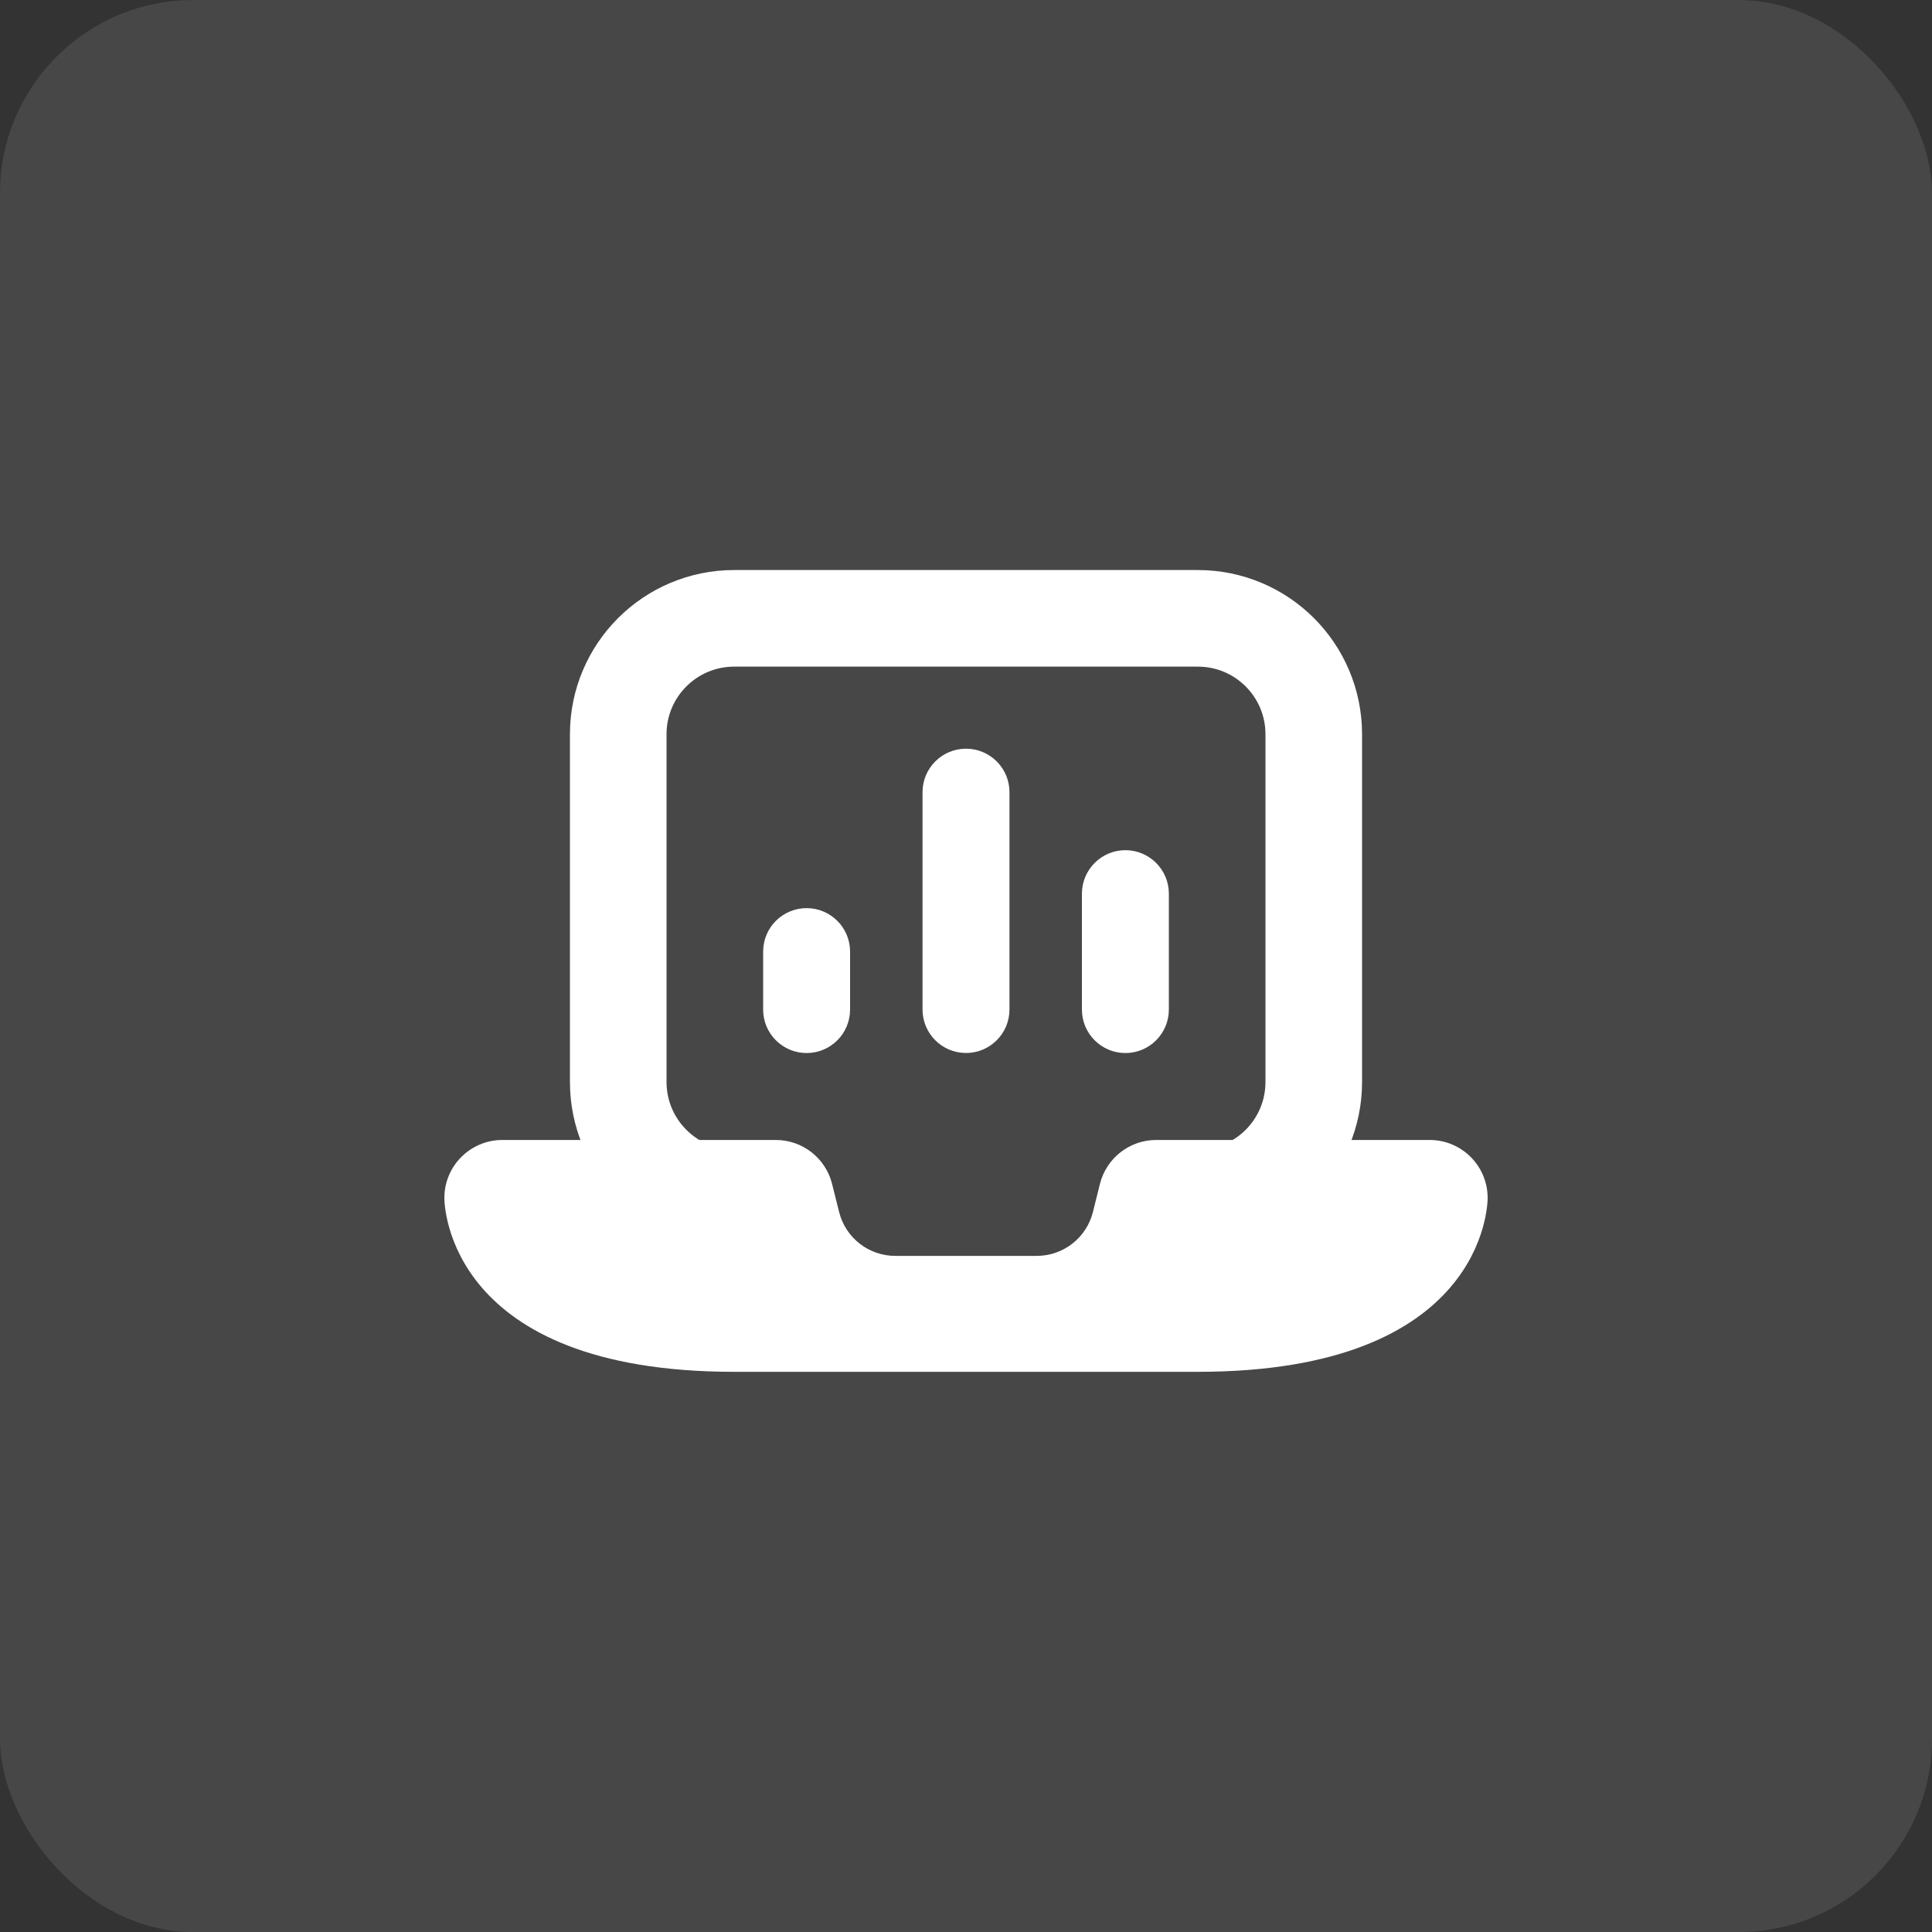 <svg width="40" height="40" viewBox="0 0 40 40" fill="none" xmlns="http://www.w3.org/2000/svg">
<rect x="0" y="0" width="40" height="40" fill="#333333" stroke="none"/>
<rect y="0.001" width="40" height="40" rx="4" fill="white" fill-opacity="0.1"/>
<path d="M29.6 23.602H23.937C23.387 23.602 22.907 23.977 22.773 24.511L22.628 25.093C22.494 25.628 22.014 26.002 21.463 26.002H18.537C17.986 26.002 17.506 25.628 17.373 25.093L17.227 24.511C17.094 23.977 16.614 23.602 16.063 23.602H10.4C9.738 23.602 9.2 24.14 9.2 24.802C9.2 24.95 9.268 28.402 15.2 28.402H24.8C30.732 28.402 30.8 24.95 30.8 24.802C30.8 24.14 30.263 23.602 29.6 23.602Z" fill="white"/>
<path d="M15.2 24.802C13.875 24.802 12.8 23.727 12.8 22.402V15.202C12.8 13.876 13.875 12.802 15.2 12.802H24.8C26.126 12.802 27.2 13.876 27.2 15.202V22.402C27.2 23.727 26.126 24.802 24.8 24.802" stroke="white" stroke-width="2" stroke-linecap="round" stroke-linejoin="round"/>
<path d="M20 21.801C19.503 21.801 19.1 21.398 19.1 20.901V16.401C19.1 15.904 19.503 15.501 20 15.501C20.497 15.501 20.9 15.904 20.9 16.401V20.901C20.9 21.398 20.497 21.801 20 21.801Z" fill="white"/>
<path d="M16.7 21.802C16.203 21.802 15.8 21.399 15.8 20.902V19.702C15.8 19.205 16.203 18.802 16.7 18.802C17.197 18.802 17.6 19.205 17.6 19.702V20.902C17.6 21.399 17.197 21.802 16.7 21.802Z" fill="white"/>
<path d="M23.3 21.802C22.803 21.802 22.4 21.399 22.4 20.902V18.502C22.4 18.006 22.803 17.602 23.3 17.602C23.797 17.602 24.2 18.006 24.2 18.502V20.902C24.2 21.399 23.797 21.802 23.3 21.802Z" fill="white"/>
</svg>
